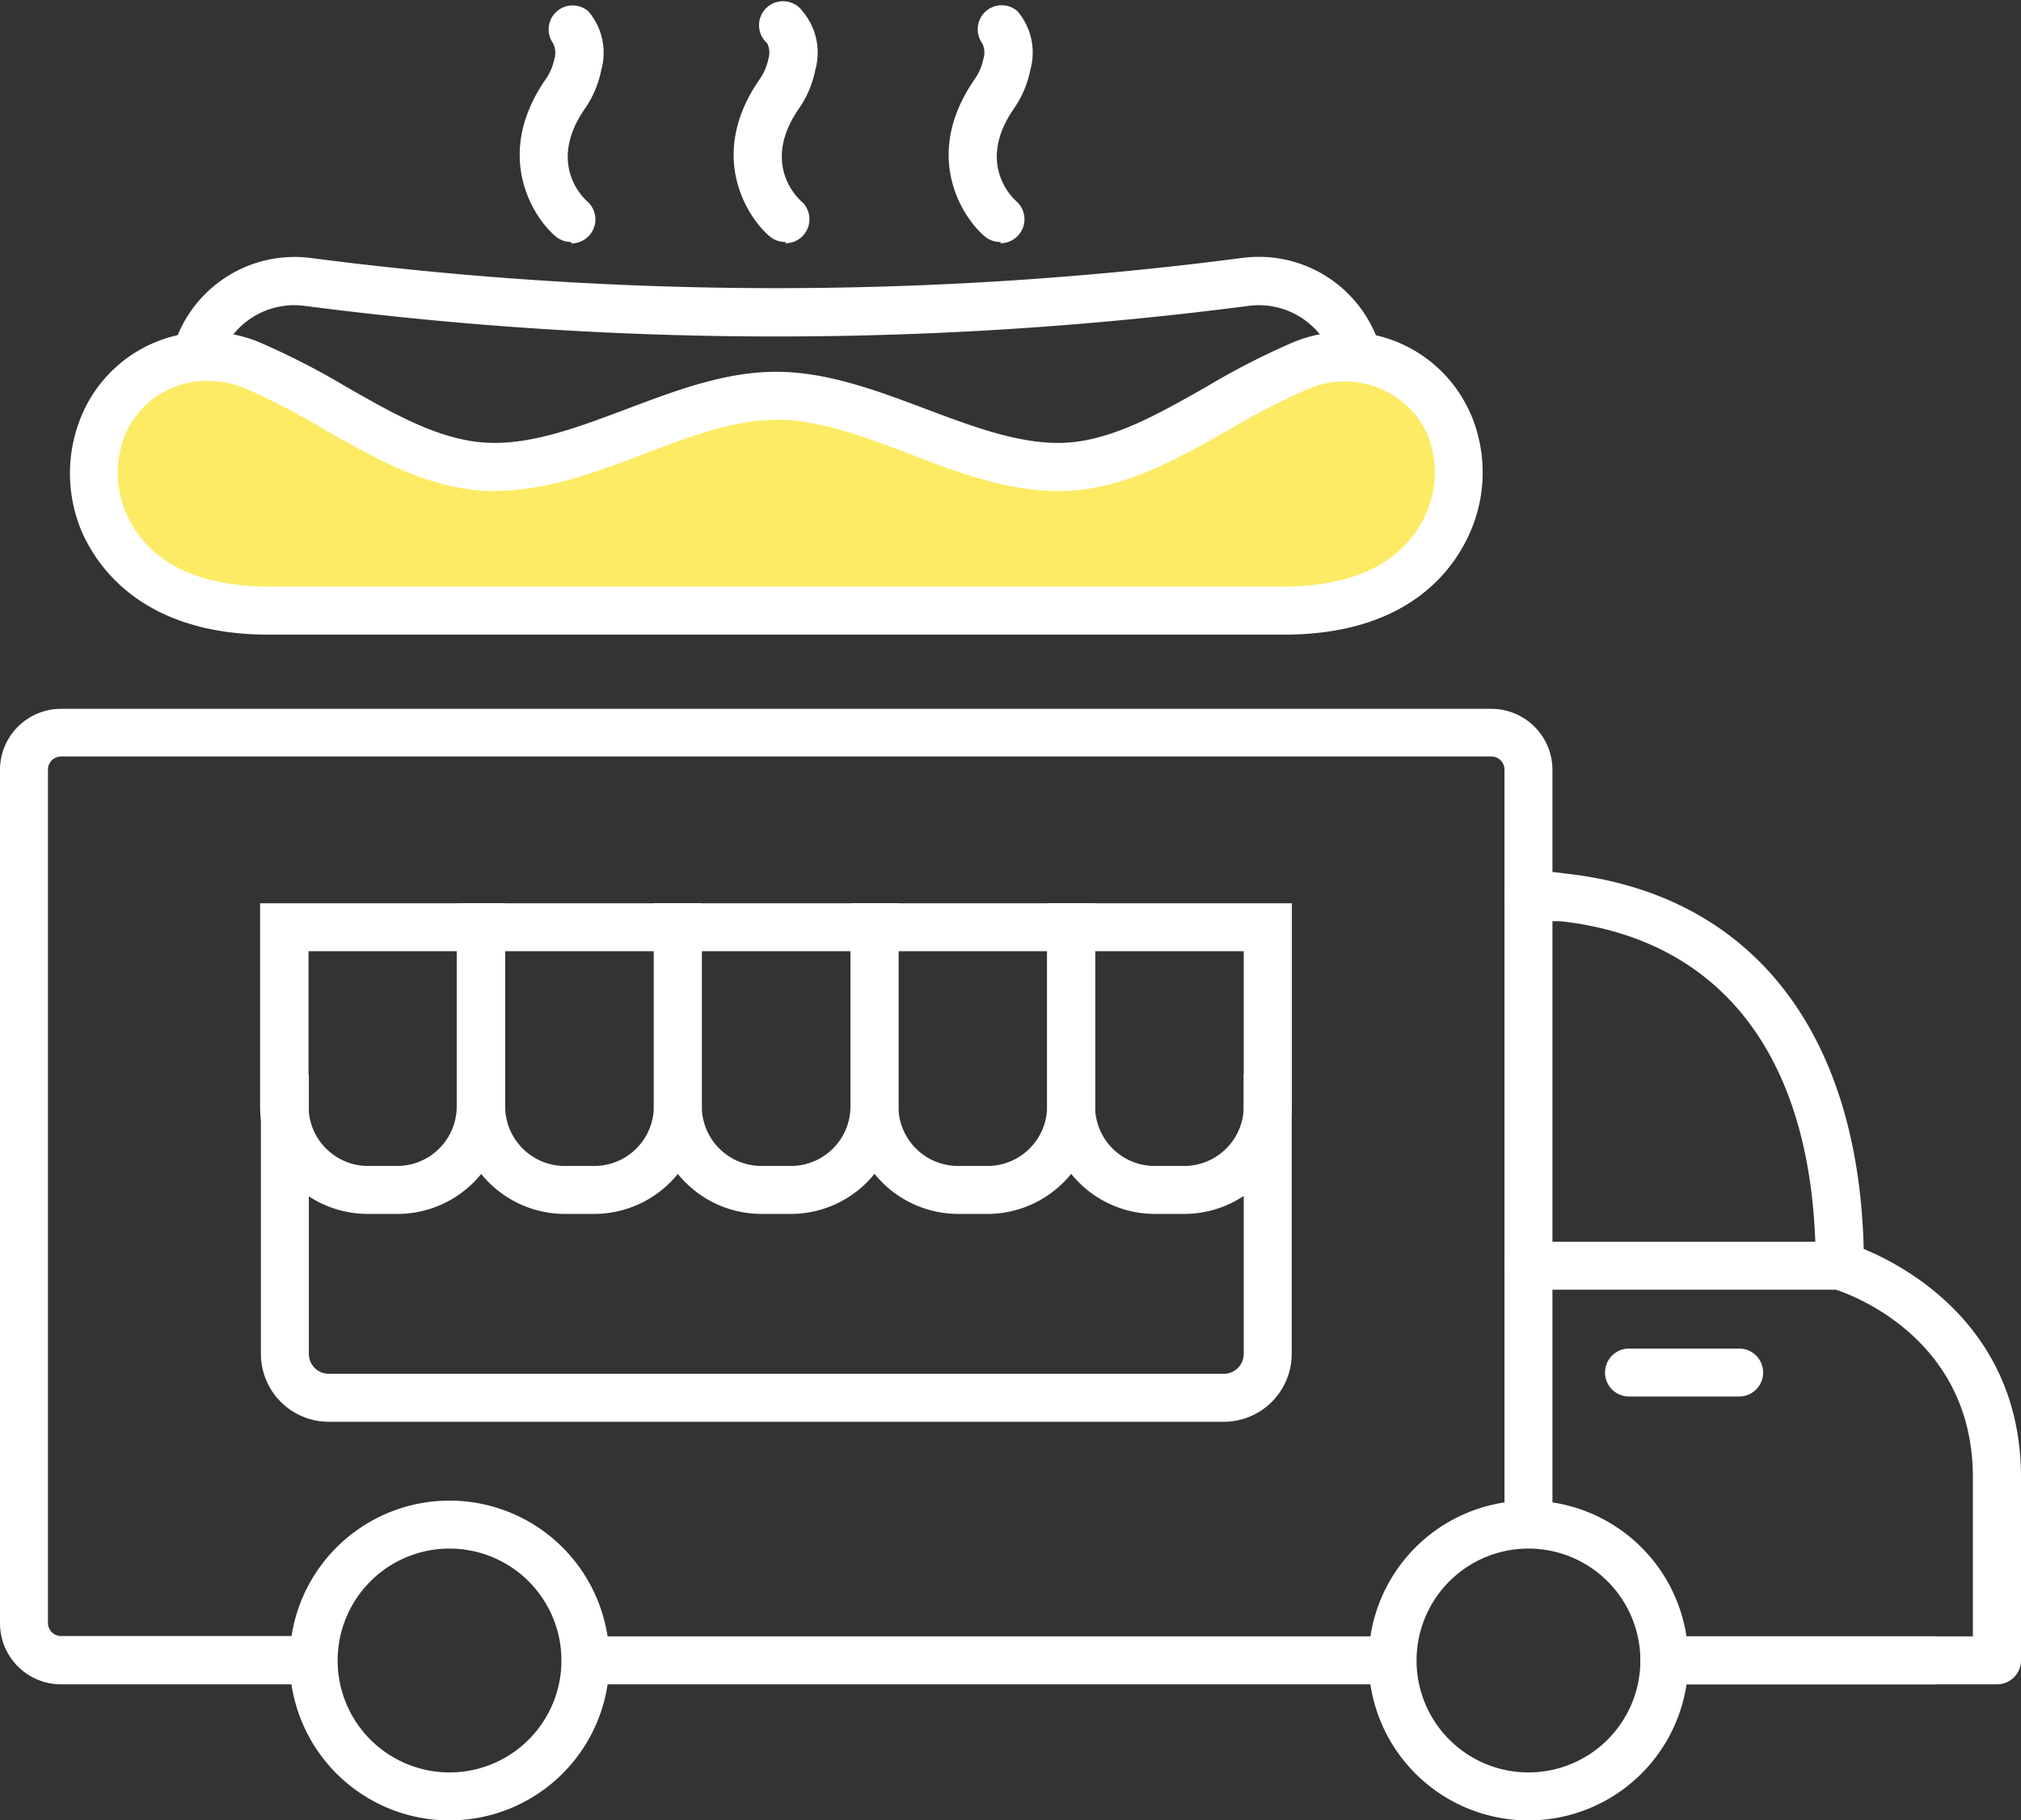 <svg xmlns="http://www.w3.org/2000/svg" viewBox="0 -0.073 126.42 113.853"><rect x="0" y="-0.073" width="126.42" height="113.853" fill="#333333" stroke="none"/><title>Depositphotos_113594126_09</title><g data-name="Layer 2"><g data-name="Layer 1"><g data-name="Layer 2"><g data-name="Icon Set"><path d="M48.55 38.12H80.3c6.55 0 9.2-3 10.27-5.44a7.81 7.81 0 0 0 .18-6 7.15 7.15 0 0 0-.84-1.57 7.23 7.23 0 0 0-8.67-2.32c-4.76 2-9.24 5.92-14.24 6.27-6.08.48-12.38-4.42-18.47-4.42s-12.37 4.94-18.45 4.42c-4.93-.39-9.46-4.31-14.21-6.27a7.08 7.08 0 0 0-9.51 3.93 7.81 7.81 0 0 0 .18 6c1.07 2.39 3.72 5.44 10.27 5.44z" fill="#fdeb65"/><path d="M95.61 113.78a10 10 0 1 1 10-10 10 10 0 0 1-10 10zm0-17a7 7 0 1 0 7 7 7 7 0 0 0-7-7z" fill="#fff"/><path d="M28.12 113.78a10 10 0 1 1 10-10 10 10 0 0 1-10 10zm0-17a7 7 0 1 0 7 7 7 7 0 0 0-7-7z" fill="#fff"/><path d="M19.37 105.27H3.82A3.82 3.82 0 0 1 0 101.45V48.06a3.82 3.82 0 0 1 3.82-3.8h89.47a3.82 3.82 0 0 1 3.82 3.8v7.8a1.5 1.5 0 0 1-3 0v-7.8a.82.82 0 0 0-.82-.82H3.82a.82.82 0 0 0-.82.82v53.37a.82.82 0 0 0 .82.82h15.55a1.5 1.5 0 1 1 0 3z" fill="#fff"/><path d="M121 105.27h-16.88a1.5 1.5 0 1 1 0-3H121a1.5 1.5 0 0 1 0 3z" fill="#fff"/><path d="M87.1 105.27H36.63a1.5 1.5 0 1 1 0-3H87.1a1.5 1.5 0 0 1 0 3z" fill="#fff"/><path d="M76.56 88.85h-56a4.25 4.25 0 0 1-4.24-4.24V67.12h3v17.49a1.25 1.25 0 0 0 1.24 1.24h56a1.25 1.25 0 0 0 1.24-1.24V67.12h3v17.49a4.25 4.25 0 0 1-4.24 4.24z" fill="#fff"/><path d="M84.93 23.75a1.5 1.5 0 0 1-1.45-1.12 4.91 4.91 0 0 0-5.4-3.57 228.65 228.65 0 0 1-59 0 4.9 4.9 0 0 0-5.4 3.58 1.5 1.5 0 0 1-2.9-.75 7.91 7.91 0 0 1 8.64-5.83 225.77 225.77 0 0 0 58.28 0 7.91 7.91 0 0 1 8.69 5.8 1.5 1.5 0 0 1-1.45 1.88z" fill="#fff"/><path d="M80.3 39.62H16.81c-7.66 0-10.58-4-11.64-6.32A9.33 9.33 0 0 1 5 26.18a8.53 8.53 0 0 1 11-4.94l.47.2a47.09 47.09 0 0 1 5.19 2.68c2.94 1.68 5.72 3.26 8.56 3.48s5.84-.91 9-2.1 6.16-2.32 9.34-2.32 6.31 1.18 9.34 2.32 6.17 2.33 9 2.1 5.62-1.81 8.56-3.48a47.05 47.05 0 0 1 5.19-2.68 8.53 8.53 0 0 1 11.29 4.26q.11.23.2.47a9.33 9.33 0 0 1-.21 7.12c-1.06 2.36-3.93 6.33-11.63 6.33zM13 23.75a5.54 5.54 0 0 0-4.58 2.31 5.69 5.69 0 0 0-.66 1.24 6.31 6.31 0 0 0 .15 4.76c1.33 3 4.41 4.55 8.9 4.55H80.3c4.49 0 7.56-1.57 8.9-4.55a6.31 6.31 0 0 0 .15-4.81 5.67 5.67 0 0 0-.66-1.19 5.74 5.74 0 0 0-6.87-1.8A44.19 44.19 0 0 0 77 26.73c-3.1 1.77-6.3 3.59-9.81 3.87s-7-1-10.31-2.29c-2.9-1.1-5.65-2.13-8.28-2.13s-5.37 1-8.28 2.13C37 29.57 33.52 30.87 30 30.6s-6.71-2.1-9.81-3.87a44.23 44.23 0 0 0-4.86-2.52 6.08 6.08 0 0 0-2.33-.46z" fill="#fff"/><path d="M35.72 15.06a1.48 1.48 0 0 1-.94-.33c-1.33-1.09-4-5-.65-9.84a3.36 3.36 0 0 0 .54-1.25 1.34 1.34 0 0 0-.07-1 1.5 1.5 0 0 1 2.21-2 4 4 0 0 1 .8 3.67 6.4 6.4 0 0 1-1 2.38c-2.4 3.43-.15 5.59.12 5.83a1.5 1.5 0 0 1-1 2.63z" fill="#fff"/><path d="M49.16 15.06a1.48 1.48 0 0 1-1-.34c-1.33-1.1-4-5-.64-9.84a3.37 3.37 0 0 0 .54-1.25 1.34 1.34 0 0 0-.07-1 1.5 1.5 0 1 1 2.21-2A4 4 0 0 1 51 4.3a6.4 6.4 0 0 1-1 2.38c-2.4 3.43-.15 5.59.12 5.83a1.5 1.5 0 0 1-1 2.63z" fill="#fff"/><path d="M62.61 15.06a1.48 1.48 0 0 1-1-.34c-1.33-1.1-4-5-.64-9.84a3.37 3.37 0 0 0 .54-1.25 1.33 1.33 0 0 0-.07-1 1.5 1.5 0 0 1 2.21-2 4 4 0 0 1 .8 3.67 6.4 6.4 0 0 1-1 2.38c-2.4 3.43-.15 5.59.12 5.83a1.5 1.5 0 0 1-1 2.63z" fill="#fff"/><path d="M124.91 105.27h-20.79a1.5 1.5 0 1 1 0-3h19.29v-9.95c0-9.26-8.64-11.76-8.73-11.78a1.5 1.5 0 0 1-1.1-1.45c0-12.77-5.68-20.42-16-21.55h-.47v37.71a1.5 1.5 0 0 1-3 0V55.88a1.5 1.5 0 0 1 .46-1.08 1.56 1.56 0 0 1 1.09-.42 19.36 19.36 0 0 1 2.26.18c11.57 1.27 18.33 9.8 18.66 23.48 2.77 1.14 9.84 5 9.84 14.28v11.45a1.5 1.5 0 0 1-1.5 1.5z" fill="#fff"/><path d="M115.08 80.59H95.61a1.5 1.5 0 0 1 0-3h19.48a1.5 1.5 0 0 1 0 3z" fill="#fff"/><path d="M24.87 75.85H23a6.74 6.74 0 0 1-6.73-6.73v-12.7H31.6v12.7a6.74 6.74 0 0 1-6.73 6.73zM19.3 59.42v9.7a3.73 3.73 0 0 0 3.7 3.73h1.84a3.73 3.73 0 0 0 3.73-3.73v-9.7z" fill="#fff"/><path d="M37.17 75.85h-1.84a6.74 6.74 0 0 1-6.73-6.73v-12.7h15.3v12.7a6.74 6.74 0 0 1-6.73 6.73zM31.6 59.42v9.7a3.73 3.73 0 0 0 3.73 3.73h1.84a3.73 3.73 0 0 0 3.73-3.73v-9.7z" fill="#fff"/><path d="M49.47 75.85h-1.84a6.74 6.74 0 0 1-6.73-6.73v-12.7h15.3v12.7a6.74 6.74 0 0 1-6.73 6.73zM43.9 59.42v9.7a3.73 3.73 0 0 0 3.73 3.73h1.84a3.73 3.73 0 0 0 3.73-3.73v-9.7z" fill="#fff"/><path d="M61.77 75.85h-1.83a6.74 6.74 0 0 1-6.73-6.73v-12.7H68.5v12.7a6.74 6.74 0 0 1-6.73 6.73zM56.2 59.42v9.7a3.73 3.73 0 0 0 3.73 3.73h1.84a3.73 3.73 0 0 0 3.73-3.73v-9.7z" fill="#fff"/><path d="M74.07 75.85h-1.83a6.74 6.74 0 0 1-6.73-6.73v-12.7h15.3v12.7a6.74 6.74 0 0 1-6.74 6.73zM68.5 59.42v9.7a3.73 3.73 0 0 0 3.73 3.73h1.84a3.73 3.73 0 0 0 3.73-3.73v-9.7z" fill="#fff"/><path d="M108.79 87.27h-6.89a1.5 1.5 0 0 1 0-3h6.89a1.5 1.5 0 0 1 0 3z" fill="#fff"/></g></g></g></g></svg>